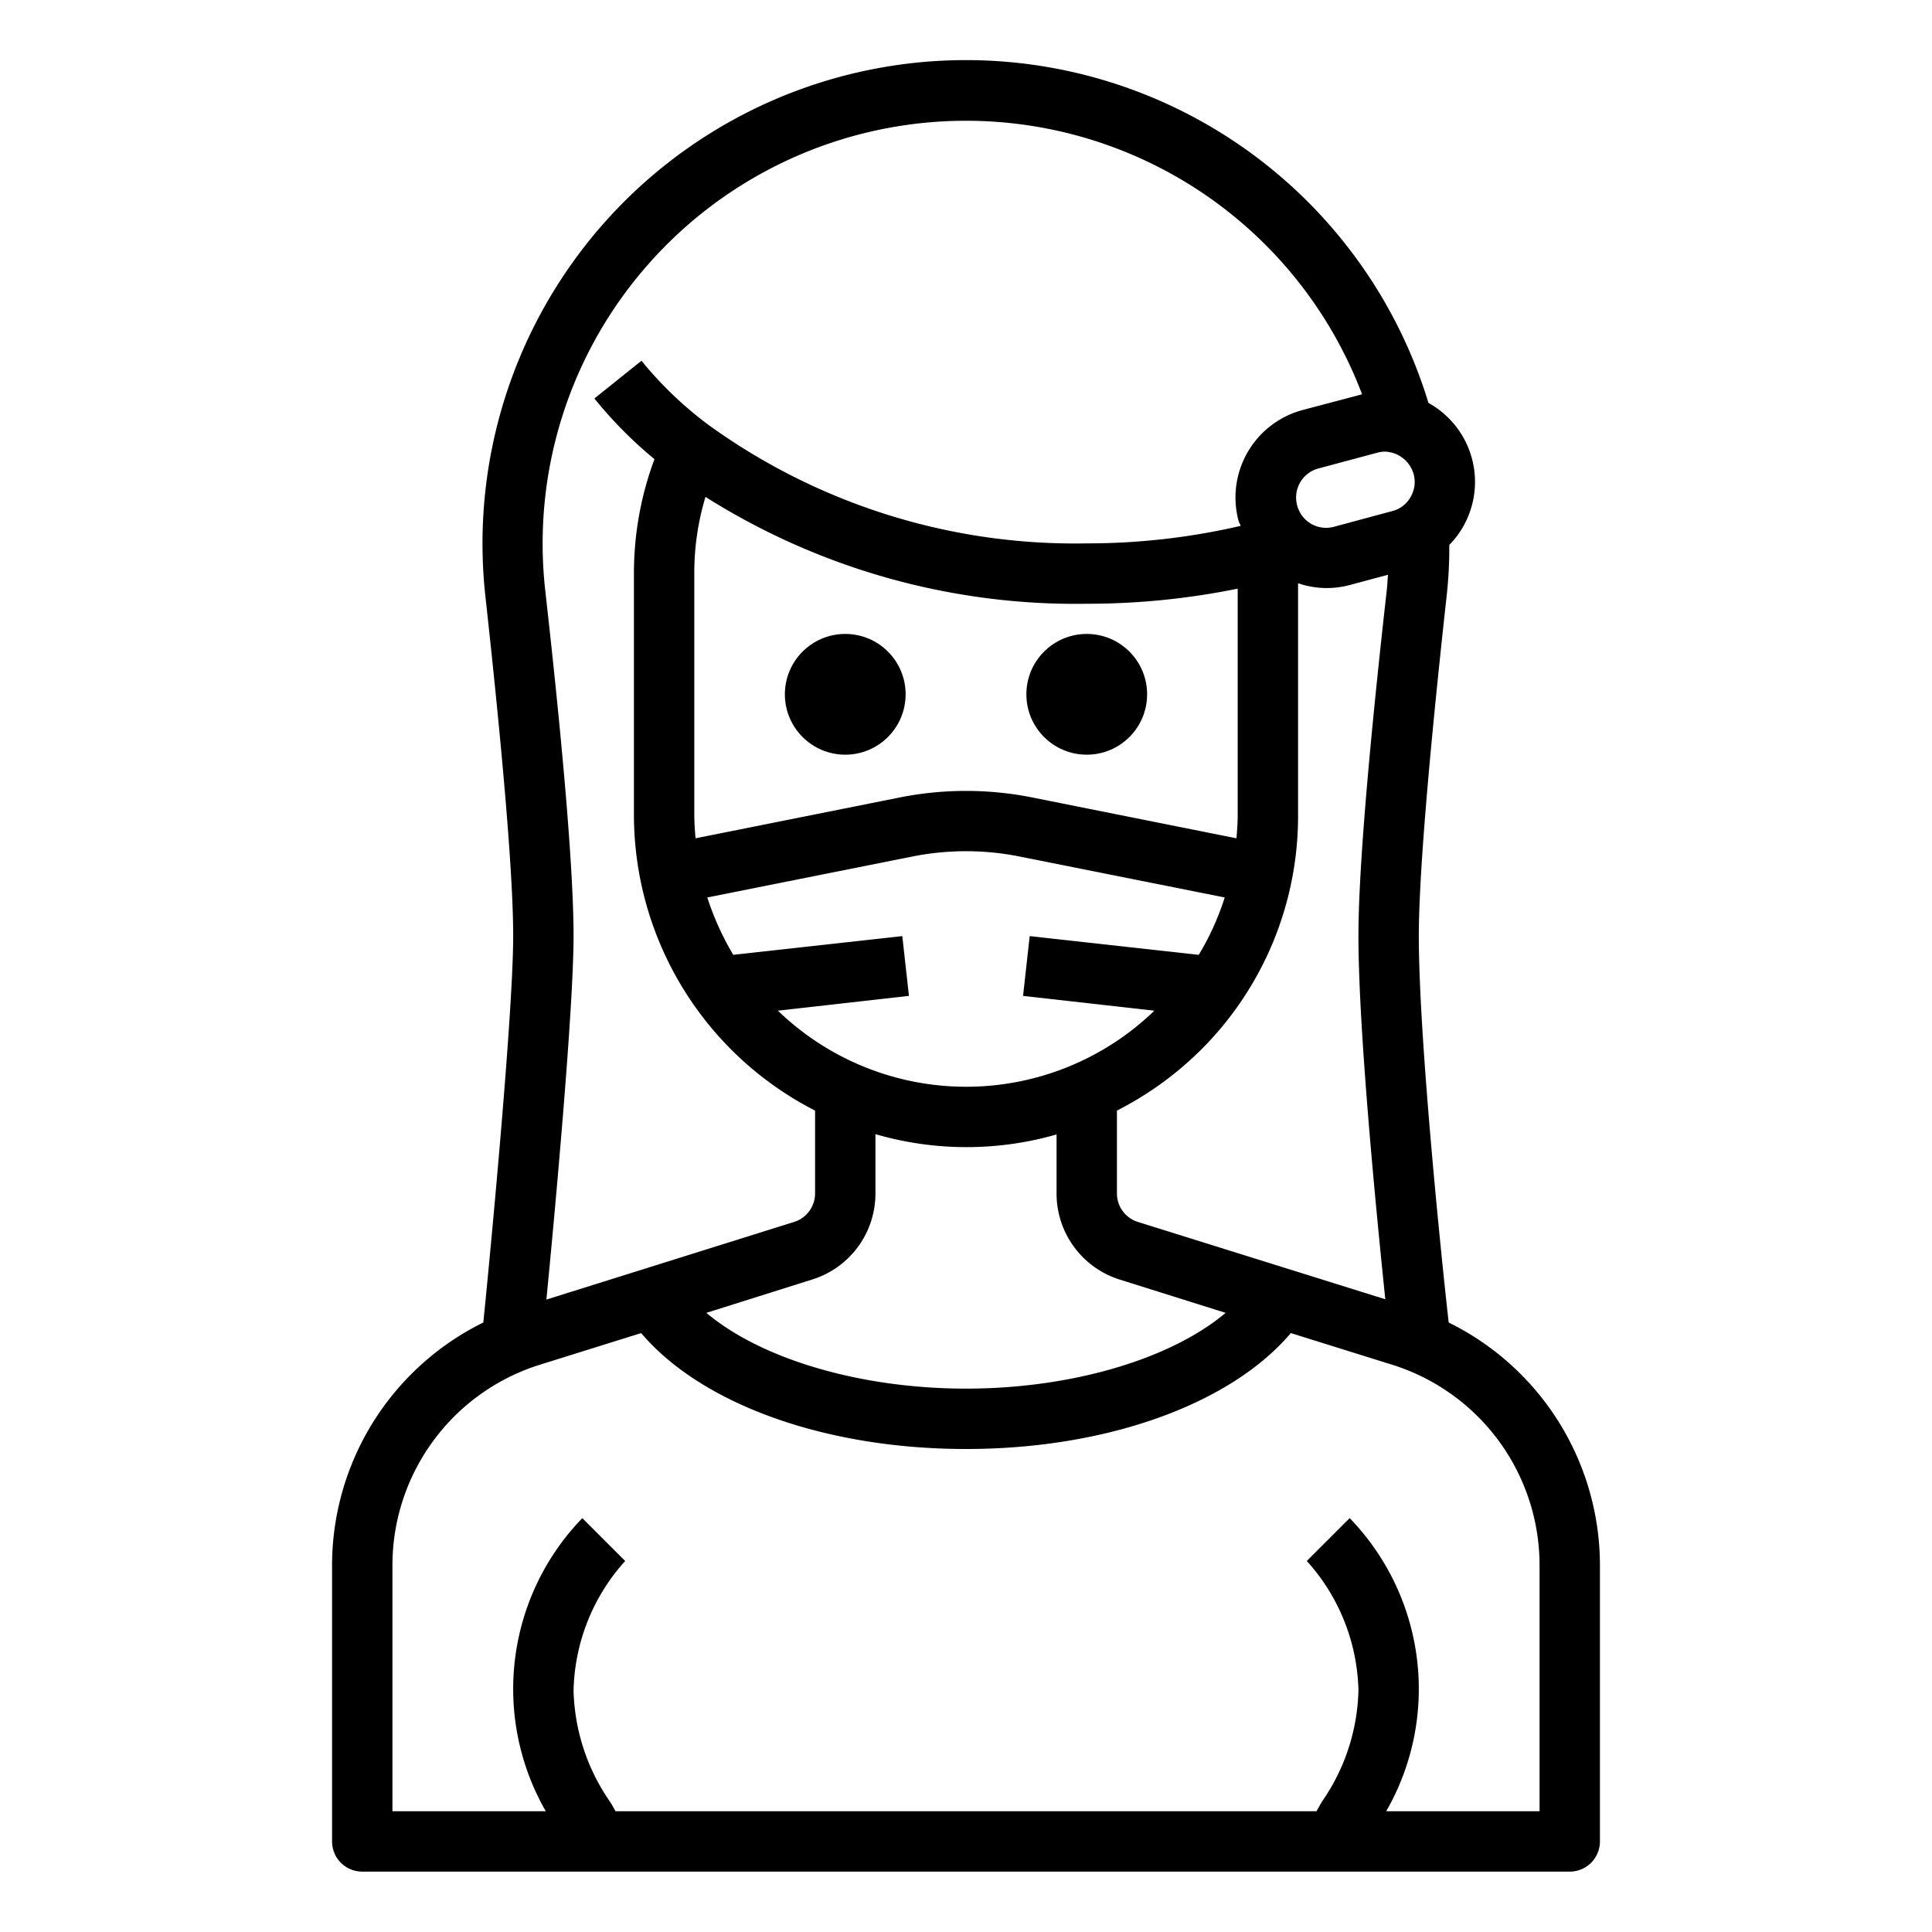 <svg xmlns="http://www.w3.org/2000/svg" viewBox="0 0 64 64" x="0px" y="0px"><g><path d="M47.99,43.81C47.9,43.05,47,34.74,47,31c0-1.9.32-5.79.92-11.24a14.423,14.423,0,0,0,.09-1.71,2.879,2.879,0,0,0,.45-.59,2.99,2.99,0,0,0-1.1-4.09.076.076,0,0,0-.04-.02,16.014,16.014,0,0,0-31.24,6.41c.6,5.45.92,9.34.92,11.24,0,2.78-.89,11.86-.99,12.81A8.972,8.972,0,0,0,11,51.88V61a1,1,0,0,0,1,1H52a1,1,0,0,0,1-1V51.88A8.972,8.972,0,0,0,47.99,43.81ZM45.87,14.96a1.025,1.025,0,0,1,.96.75.988.988,0,0,1-.1.75.964.964,0,0,1-.61.47l-1.93.52a.99.99,0,0,1-1.22-.71.994.994,0,0,1,.7-1.22L45.61,15A1.087,1.087,0,0,1,45.87,14.96Zm.02,28.08L37.7,40.48a.987.987,0,0,1-.7-.95V36.79a11.064,11.064,0,0,0,2.78-2.01A10.922,10.922,0,0,0,43,27V19.32a2.931,2.931,0,0,0,.93.16,2.982,2.982,0,0,0,.78-.1l1.27-.34c-.02.17-.02.33-.04.5C45.31,25.14,45,29,45,31,45,34.23,45.63,40.53,45.89,43.04Zm-16-12.03-5.6.62a9.3,9.3,0,0,1-.86-1.9l6.81-1.36a9.065,9.065,0,0,1,3.52,0l6.81,1.36a8.791,8.791,0,0,1-.86,1.9l-5.6-.62-.22,1.98,4.35.49a8.973,8.973,0,0,1-12.47,0l4.34-.49Zm-6.85-3.24c-.02-.25-.04-.51-.04-.77V19a8.674,8.674,0,0,1,.37-2.54A22.937,22.937,0,0,0,36,20a24.939,24.939,0,0,0,5-.5V27c0,.26-.02.52-.04.77l-6.8-1.36a11.214,11.214,0,0,0-4.32,0ZM29,39.53V37.57a10.8,10.8,0,0,0,6,.01v1.95a2.986,2.986,0,0,0,2.1,2.86l3.5,1.1C38.8,45.01,35.52,46,32,46s-6.8-.99-8.6-2.51l3.49-1.1A2.982,2.982,0,0,0,29,39.53ZM21.54,8.68a14.03,14.03,0,0,1,23.58,4.38.037.037,0,0,0-.03.01l-1.93.51a3,3,0,0,0-2.13,3.68c.02.06.05.11.07.16A22.524,22.524,0,0,1,36,18a20.711,20.711,0,0,1-12.51-3.91,12.371,12.371,0,0,1-2.24-2.14L19.69,13.2a13.977,13.977,0,0,0,1.99,2.01A10.816,10.816,0,0,0,21,19v8a11.014,11.014,0,0,0,6,9.79v2.74a.987.987,0,0,1-.7.95l-8.2,2.57c.26-2.66.9-9.58.9-12.05,0-2-.31-5.86-.94-11.46A13.981,13.981,0,0,1,21.54,8.68ZM51,60H45.92a8.137,8.137,0,0,0-1.21-9.71l-1.42,1.42A6.609,6.609,0,0,1,45,56a6.723,6.723,0,0,1-1.18,3.64c-.08.12-.14.24-.21.36H20.39a3.6,3.6,0,0,0-.22-.37A6.735,6.735,0,0,1,19,56a6.609,6.609,0,0,1,1.71-4.29l-1.42-1.42A8.137,8.137,0,0,0,18.08,60H13V51.88a6.964,6.964,0,0,1,4.91-6.68l3.33-1.04C23.23,46.51,27.33,48,32,48s8.77-1.49,10.76-3.84l3.33,1.04A6.964,6.964,0,0,1,51,51.88Z"></path><circle cx="28" cy="23" r="2"></circle><circle cx="36" cy="23" r="2"></circle></g></svg>